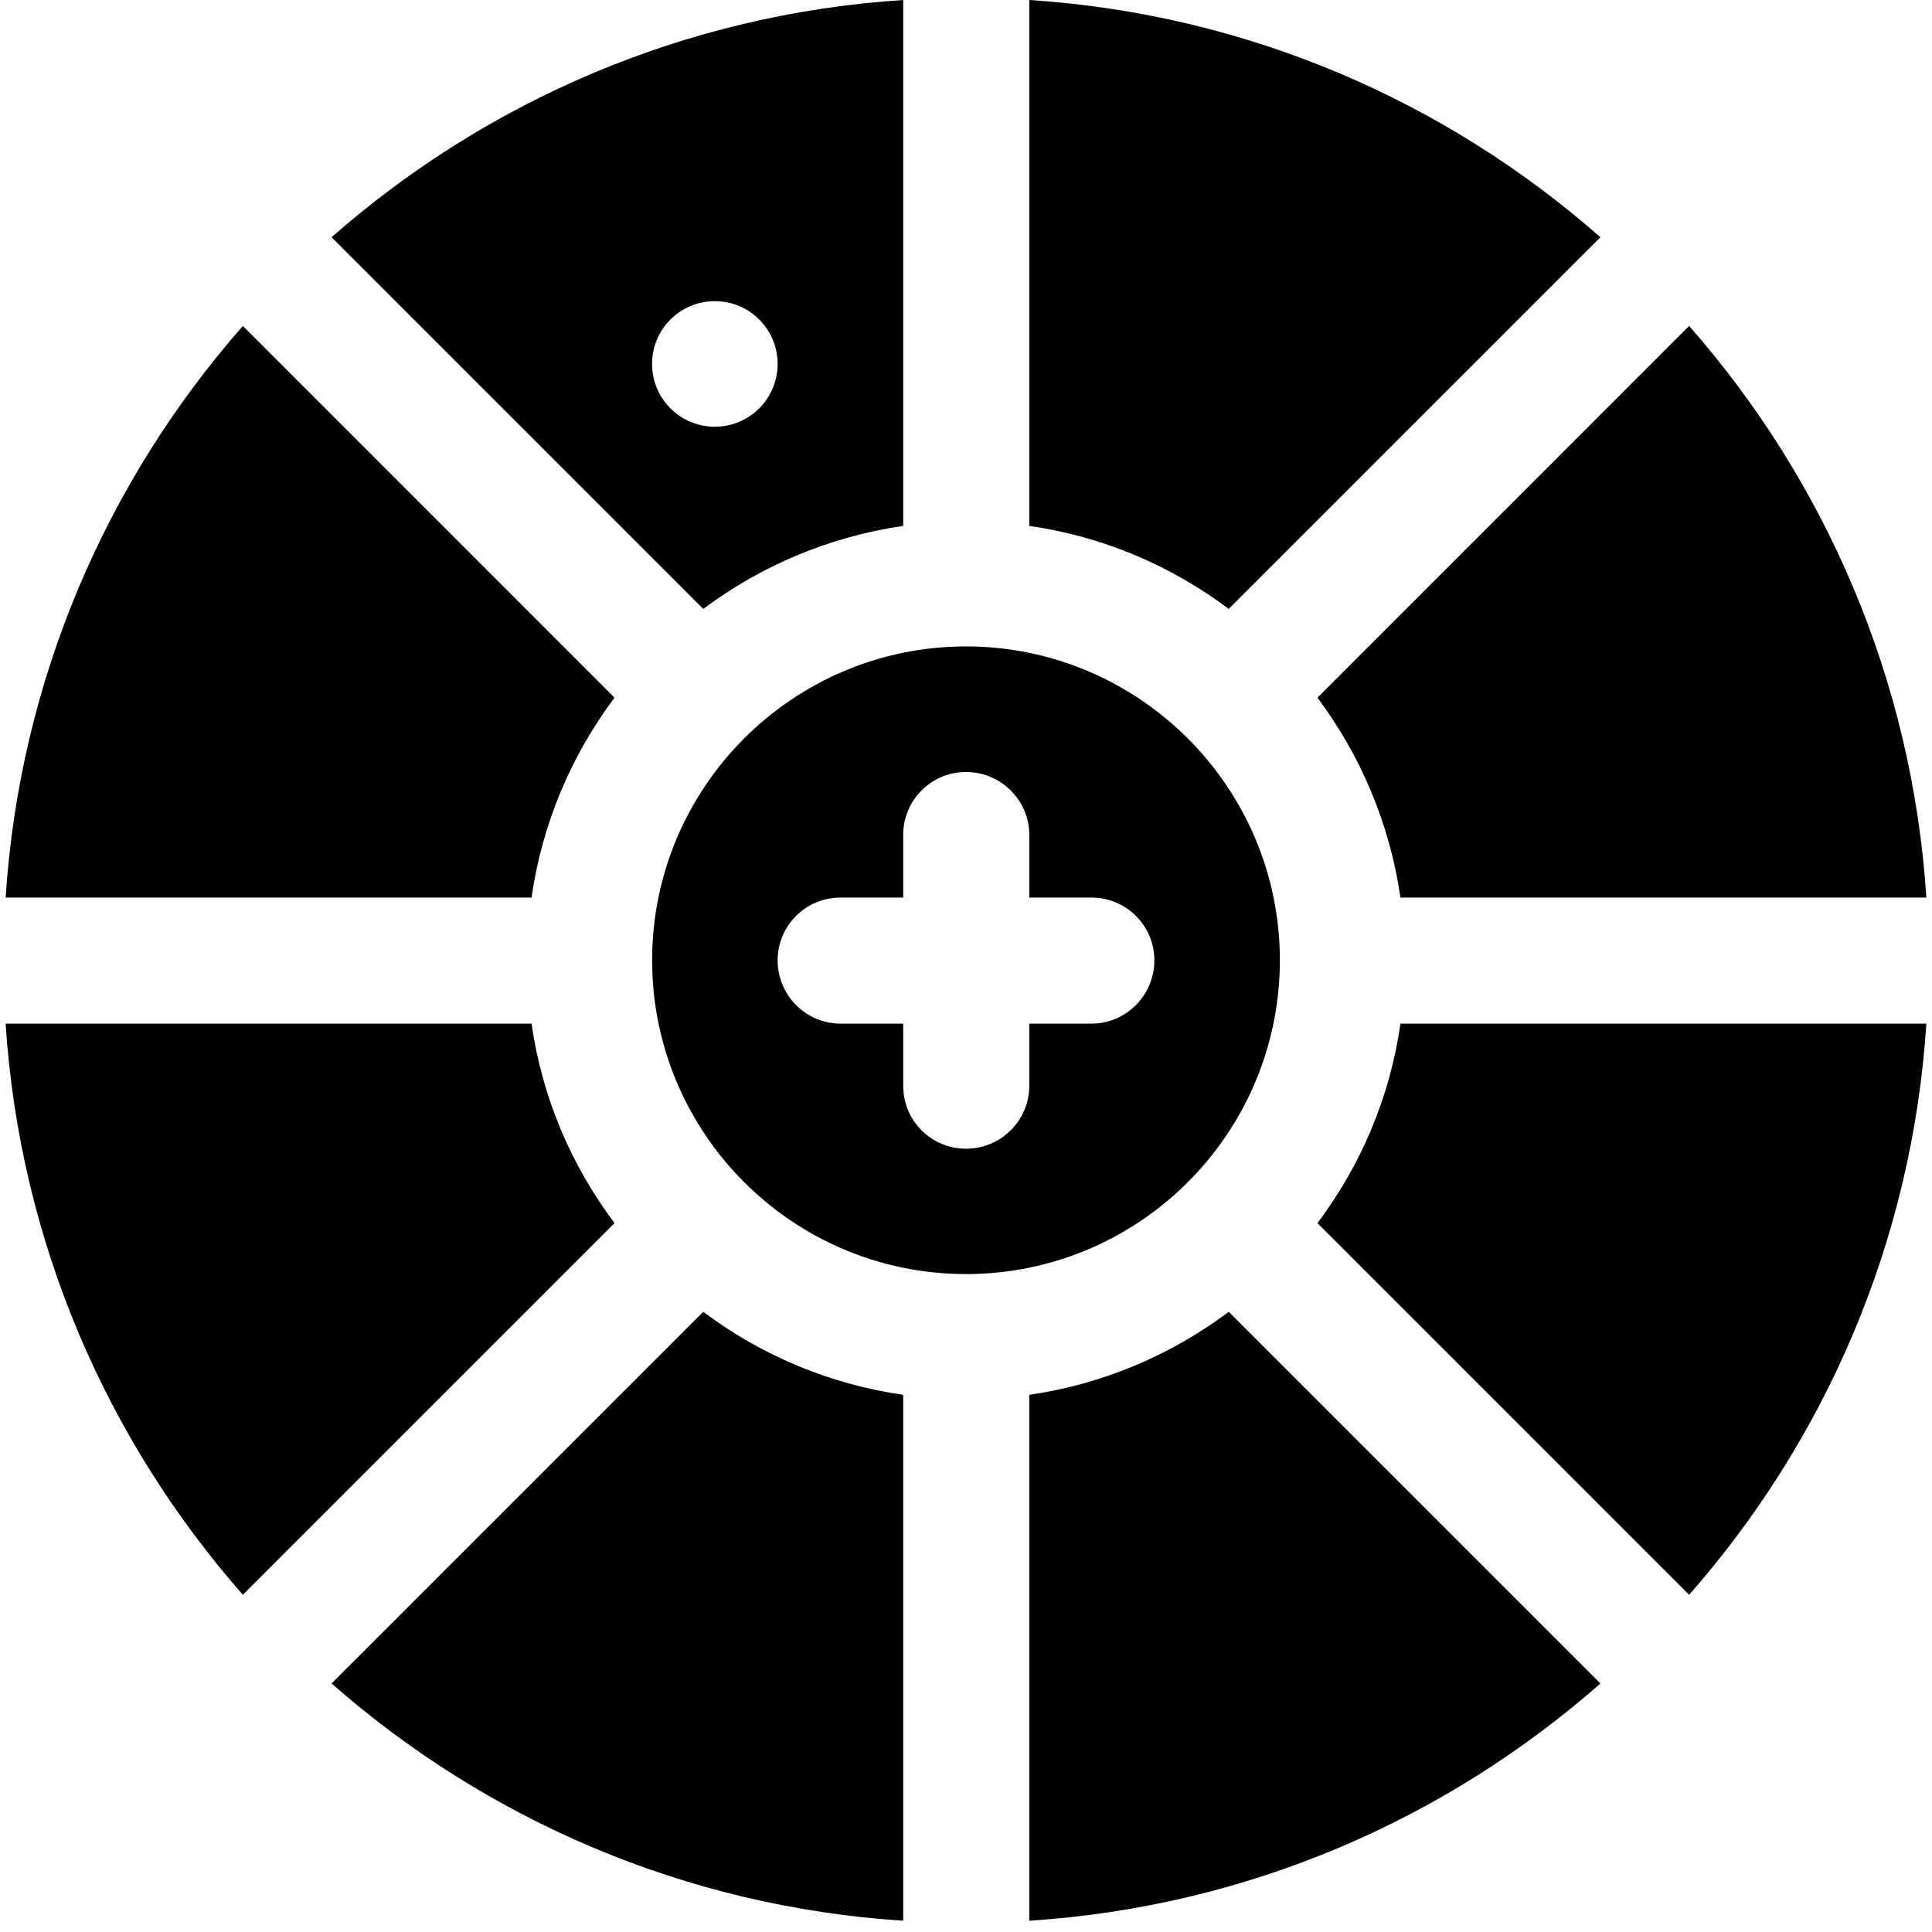 <svg xmlns="http://www.w3.org/2000/svg" width="24" height="24" viewBox="0 0 24 24">
  <path d="M14.756 9.174C14.756 9.174 14.756 9.174 14.756 9.174 14.756 9.174 14.756 9.174 14.756 9.174 14.05 8.468 13.074 8.03 12 8.03 10.926 8.03 9.95 8.467 9.244 9.173 9.244 9.173 9.244 9.173 9.244 9.173 9.244 9.173 9.244 9.173 9.244 9.173 8.538 9.879 8.101 10.854 8.101 11.929 8.101 13.003 8.538 13.979 9.244 14.685 9.244 14.685 9.244 14.685 9.244 14.685 9.244 14.685 9.244 14.685 9.244 14.685 9.95 15.391 10.926 15.827 12 15.827 13.074 15.827 14.05 15.391 14.756 14.685 14.756 14.685 14.756 14.685 14.756 14.685 14.756 14.685 14.756 14.685 14.756 14.685 15.462 13.979 15.899 13.003 15.899 11.929 15.899 10.854 15.462 9.88 14.756 9.174zM13.56 12.716L12.786 12.716 12.786 13.49C12.786 13.921 12.431 14.27 12 14.27 11.569 14.27 11.22 13.921 11.22 13.49L11.22 12.716 10.44 12.716C10.009 12.716 9.66 12.361 9.66 11.93 9.66 11.499 10.009 11.15 10.44 11.15L11.22 11.15 11.22 10.37C11.22 9.939 11.569 9.59 12 9.59 12.431 9.59 12.786 9.939 12.786 10.37L12.786 11.15 13.56 11.15C13.991 11.15 14.34 11.499 14.34 11.93 14.34 12.361 13.99 12.716 13.56 12.716zM12.786 0L12.786 6.533C13.708 6.666 14.549 7.028 15.264 7.564L19.881 2.947C17.958 1.257 15.497.176 12.786 0zM17.397 12.716C17.265 13.638 16.902 14.48 16.366 15.194L20.983 19.811C22.673 17.888 23.754 15.427 23.93 12.716L17.397 12.716 17.397 12.716zM6.603 12.716L.07 12.716C.246 15.427 1.327 17.888 3.017 19.811L7.634 15.194C7.098 14.48 6.735 13.638 6.603 12.716zM3.017 4.049C1.327 5.972.246 8.439.07 11.15L6.603 11.15C6.735 10.228 7.098 9.381 7.634 8.667L3.017 4.049zM11.22 17.327C10.298 17.195 9.451 16.832 8.736 16.296L4.119 20.913C6.042 22.602 8.509 23.685 11.22 23.86L11.22 17.327 11.22 17.327zM20.983 4.049L16.366 8.667C16.9 9.381 17.263 10.228 17.397 11.15L23.93 11.15C23.754 8.439 22.673 5.972 20.983 4.049zM15.264 16.296C14.549 16.831 13.708 17.193 12.786 17.327L12.786 23.86C15.497 23.685 17.958 22.603 19.881 20.913L15.264 16.296zM4.119 2.947L8.736 7.564C9.451 7.03 10.298 6.667 11.22 6.533L11.22 0C8.509.176 6.042 1.257 4.119 2.947zM8.88 5.301C8.449 5.301 8.1 4.952 8.1 4.521 8.1 4.09 8.449 3.741 8.88 3.741 9.311 3.741 9.66 4.09 9.66 4.521 9.66 4.952 9.311 5.301 8.88 5.301z"/>
</svg>
